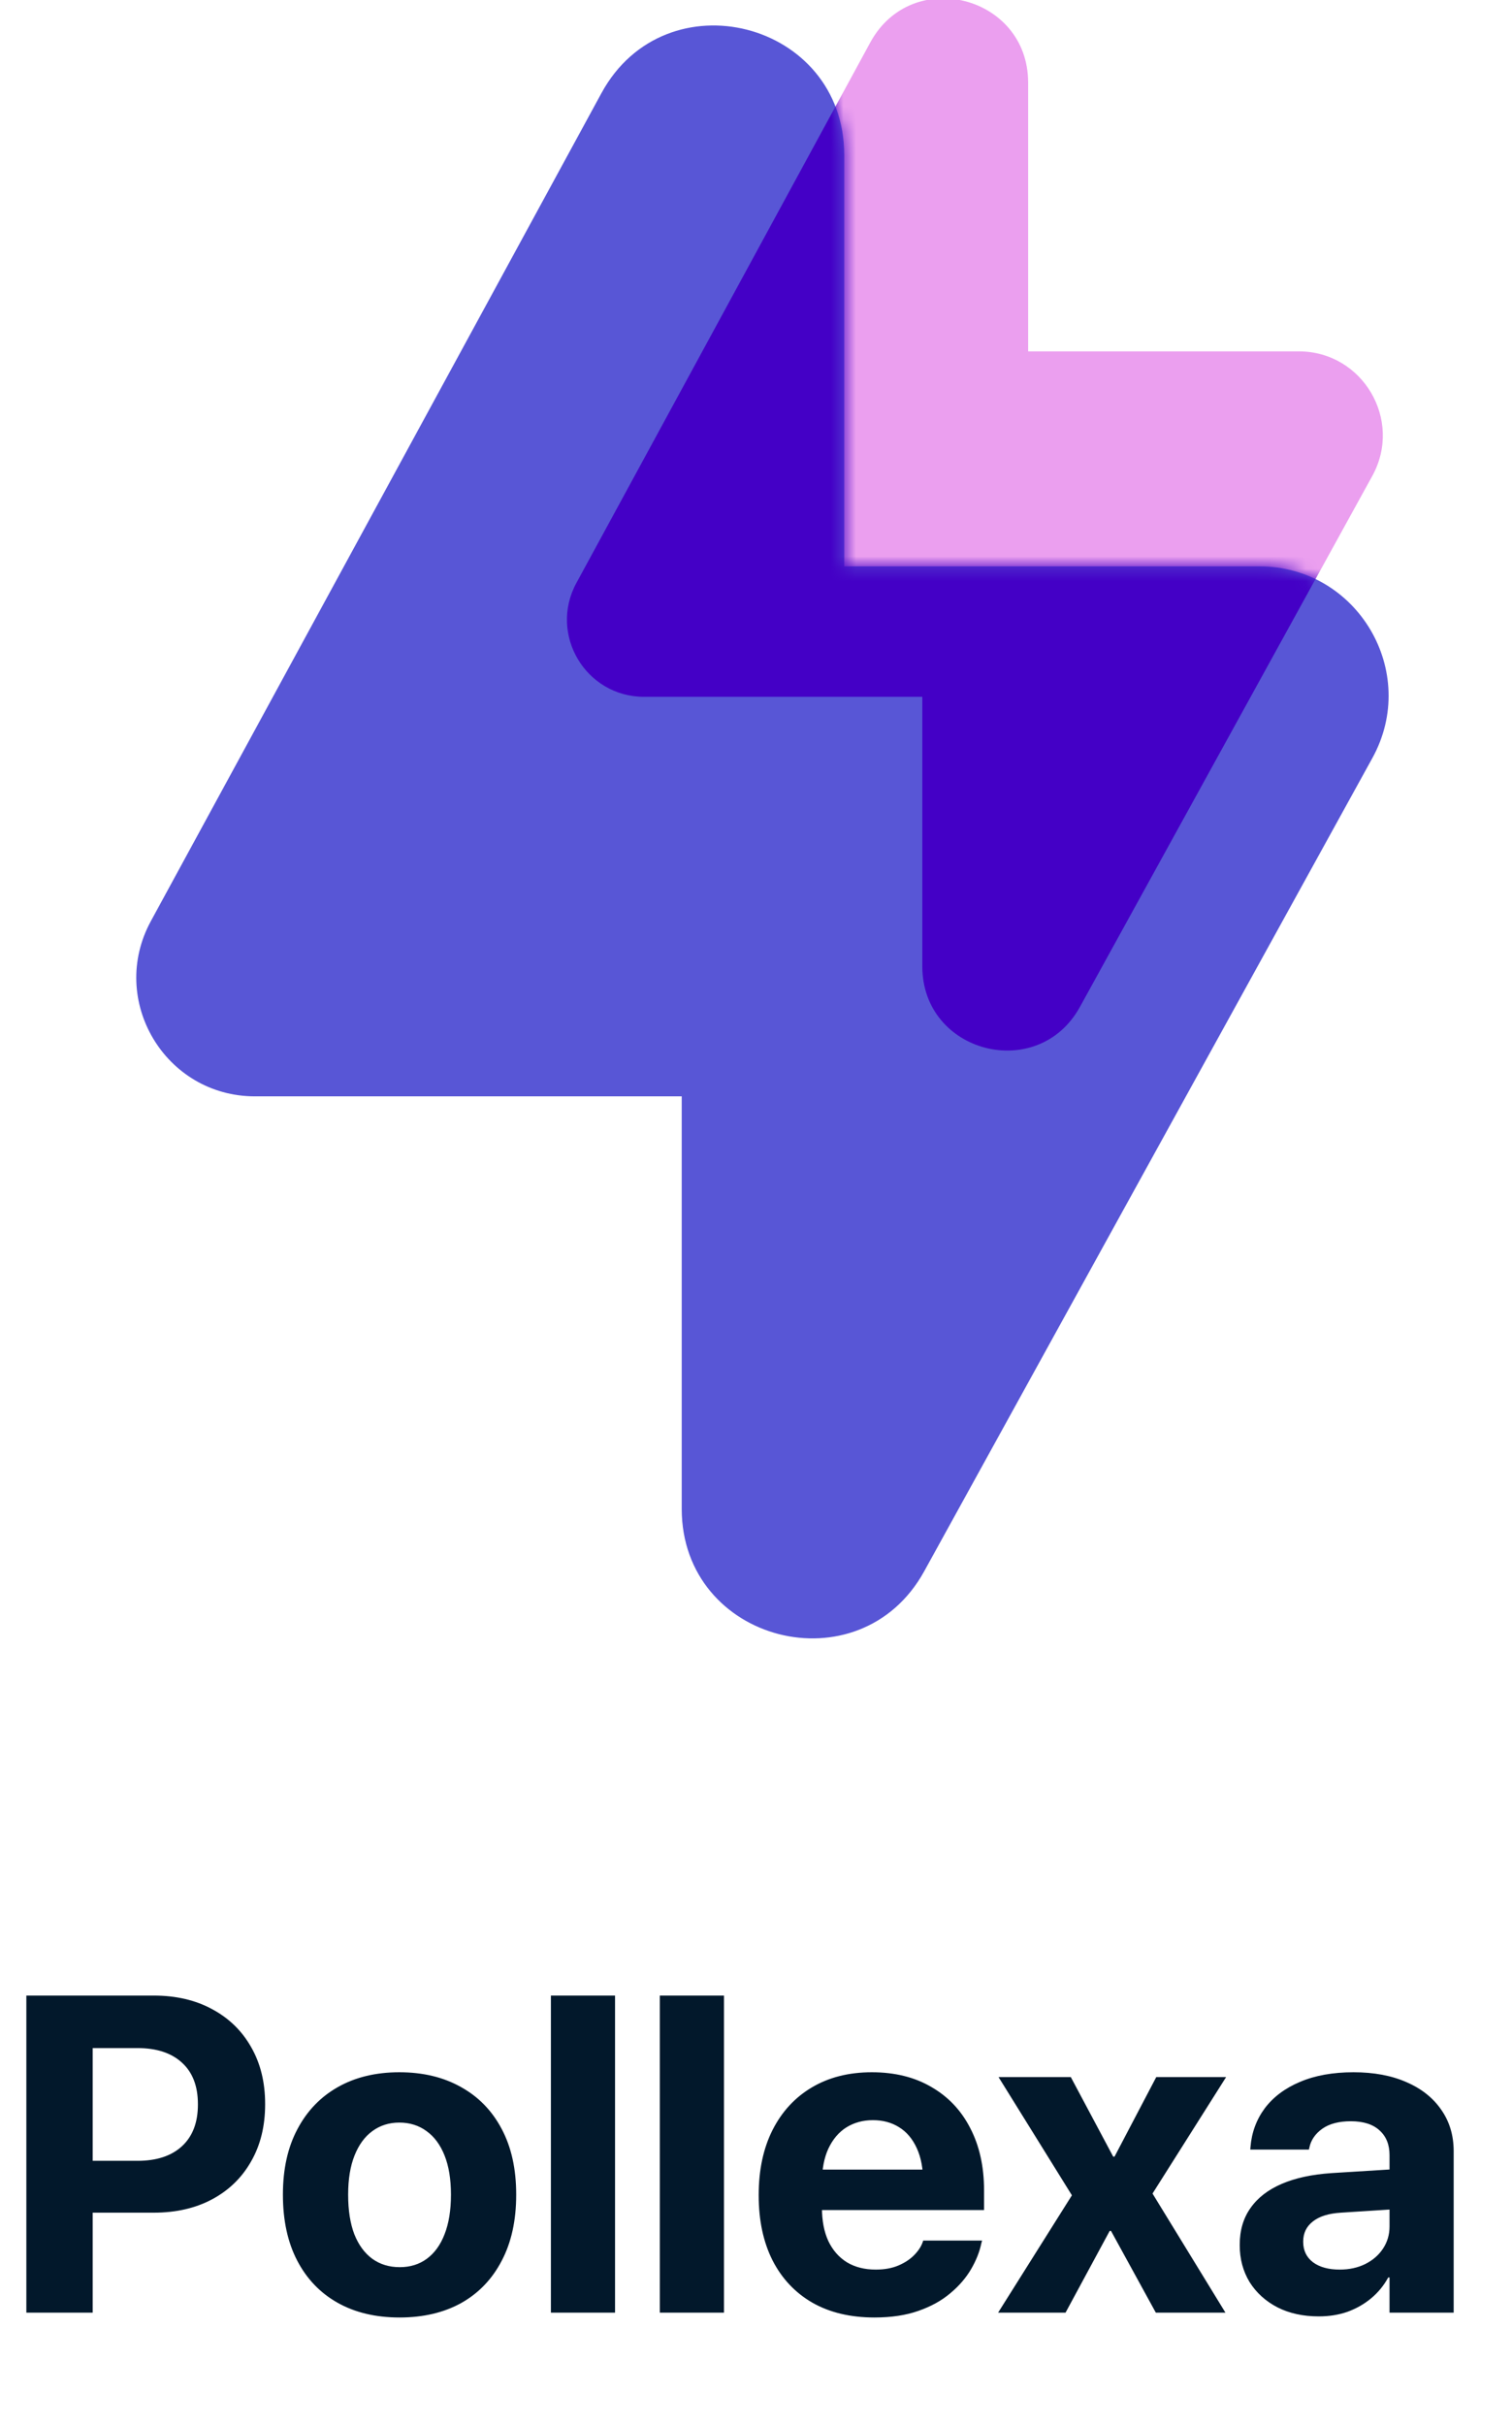<svg width="121" height="194" viewBox="0 0 121 194" fill="none" xmlns="http://www.w3.org/2000/svg">
<g clip-path="url(#clip0_1_1400)">
<path fill-rule="evenodd" clip-rule="evenodd" d="M82.278 6.607C82.278 -0.364 72.978 -2.729 69.647 3.394L46.127 46.633C43.893 50.741 46.866 55.742 51.542 55.742H73.809V77.305C73.809 84.256 83.069 86.638 86.422 80.549L109.819 38.075C112.288 33.593 109.046 28.107 103.93 28.107H82.278V6.607Z" fill="#EB9FEF"/>
<path fill-rule="evenodd" clip-rule="evenodd" d="M67.56 12.4C67.56 1.678 53.256 -1.963 48.13 7.453L12.073 73.685C8.633 80.004 13.207 87.702 20.402 87.702H54.556V120.702C54.556 131.394 68.797 135.06 73.96 125.696L109.825 60.642C113.626 53.747 108.639 45.303 100.766 45.303H67.56V12.4Z" fill="#5856D6"/>
<mask id="mask0_1_1400" style="mask-type:luminance" maskUnits="userSpaceOnUse" x="10" y="2" width="102" height="130">
<path fill-rule="evenodd" clip-rule="evenodd" d="M67.56 12.4C67.56 1.678 53.256 -1.963 48.13 7.453L12.073 73.685C8.633 80.004 13.207 87.702 20.402 87.702H54.556V120.702C54.556 131.394 68.797 135.06 73.96 125.696L109.825 60.642C113.626 53.747 108.639 45.303 100.766 45.303H67.56V12.4Z" fill="white"/>
</mask>
<g mask="url(#mask0_1_1400)">
<path fill-rule="evenodd" clip-rule="evenodd" d="M82.278 6.607C82.278 -0.364 72.978 -2.729 69.647 3.394L46.127 46.633C43.893 50.741 46.866 55.742 51.542 55.742H73.809V77.305C73.809 84.256 83.069 86.638 86.422 80.549L109.819 38.075C112.288 33.593 109.046 28.107 103.93 28.107H82.278V6.607Z" fill="#4400C6"/>
</g>
<path d="M4.781 177.002V172.854H11.004C12.527 172.854 13.711 172.467 14.555 171.693C15.41 170.908 15.838 169.795 15.838 168.354V168.318C15.838 166.877 15.41 165.77 14.555 164.996C13.711 164.223 12.527 163.836 11.004 163.836H4.781V159.635H12.305C14.086 159.635 15.645 159.998 16.98 160.725C18.316 161.439 19.354 162.447 20.092 163.748C20.842 165.049 21.217 166.566 21.217 168.301V168.336C21.217 170.082 20.842 171.605 20.092 172.906C19.354 174.207 18.316 175.215 16.98 175.93C15.645 176.645 14.086 177.002 12.305 177.002H4.781ZM2.109 185V159.635H7.418V185H2.109ZM31.975 185.387C30.064 185.387 28.412 184.994 27.018 184.209C25.623 183.424 24.545 182.299 23.783 180.834C23.021 179.369 22.641 177.617 22.641 175.578V175.543C22.641 173.516 23.027 171.775 23.801 170.322C24.574 168.857 25.658 167.732 27.053 166.947C28.447 166.162 30.082 165.77 31.957 165.77C33.844 165.77 35.484 166.162 36.879 166.947C38.285 167.721 39.375 168.84 40.148 170.305C40.922 171.758 41.309 173.504 41.309 175.543V175.578C41.309 177.629 40.922 179.387 40.148 180.852C39.387 182.316 38.309 183.441 36.914 184.227C35.52 185 33.873 185.387 31.975 185.387ZM31.992 181.361C32.824 181.361 33.545 181.139 34.154 180.693C34.775 180.236 35.25 179.58 35.578 178.725C35.918 177.857 36.088 176.809 36.088 175.578V175.543C36.088 174.324 35.918 173.287 35.578 172.432C35.238 171.576 34.758 170.926 34.137 170.48C33.516 170.023 32.789 169.795 31.957 169.795C31.137 169.795 30.416 170.023 29.795 170.48C29.186 170.926 28.711 171.576 28.371 172.432C28.031 173.287 27.861 174.324 27.861 175.543V175.578C27.861 176.809 28.025 177.857 28.354 178.725C28.693 179.58 29.174 180.236 29.795 180.693C30.416 181.139 31.148 181.361 31.992 181.361ZM44.086 185V159.635H49.219V185H44.086ZM52.805 185V159.635H57.938V185H52.805ZM69.978 185.387C68.057 185.387 66.404 184.994 65.022 184.209C63.639 183.412 62.572 182.281 61.822 180.816C61.084 179.352 60.715 177.617 60.715 175.613V175.596C60.715 173.592 61.084 171.857 61.822 170.393C62.572 168.916 63.621 167.779 64.969 166.982C66.328 166.174 67.928 165.77 69.768 165.77C71.607 165.77 73.195 166.162 74.531 166.947C75.879 167.721 76.916 168.816 77.643 170.234C78.381 171.652 78.75 173.311 78.75 175.209V176.791H63.228V173.557H76.324L73.881 176.58V174.611C73.881 173.51 73.711 172.59 73.371 171.852C73.031 171.102 72.557 170.539 71.947 170.164C71.35 169.789 70.652 169.602 69.856 169.602C69.059 169.602 68.35 169.795 67.728 170.182C67.119 170.568 66.639 171.137 66.287 171.887C65.947 172.625 65.777 173.533 65.777 174.611V176.598C65.777 177.641 65.947 178.531 66.287 179.27C66.639 180.008 67.137 180.576 67.781 180.975C68.426 181.361 69.193 181.555 70.084 181.555C70.787 181.555 71.397 181.443 71.912 181.221C72.428 180.998 72.85 180.717 73.178 180.377C73.506 180.037 73.728 179.691 73.846 179.34L73.881 179.234H78.592L78.539 179.428C78.398 180.119 78.123 180.816 77.713 181.52C77.303 182.223 76.746 182.867 76.043 183.453C75.352 184.039 74.502 184.508 73.494 184.859C72.498 185.211 71.326 185.387 69.978 185.387ZM79.875 185L85.781 175.613L79.91 166.156H85.693L89.086 172.52H89.191L92.531 166.156H98.121L92.232 175.473L98.068 185H92.496L88.91 178.461H88.805L85.272 185H79.875ZM105.539 185.299C104.285 185.299 103.184 185.059 102.234 184.578C101.285 184.086 100.541 183.412 100.002 182.557C99.475 181.689 99.211 180.705 99.211 179.604V179.568C99.211 178.42 99.498 177.441 100.072 176.633C100.646 175.812 101.479 175.168 102.568 174.699C103.658 174.23 104.982 173.943 106.541 173.838L113.889 173.381V176.58L107.314 177.002C106.33 177.061 105.58 177.295 105.064 177.705C104.549 178.104 104.291 178.637 104.291 179.305V179.34C104.291 180.031 104.555 180.576 105.082 180.975C105.609 181.361 106.318 181.555 107.209 181.555C107.971 181.555 108.65 181.408 109.248 181.115C109.857 180.811 110.332 180.4 110.672 179.885C111.023 179.357 111.199 178.766 111.199 178.109V172.396C111.199 171.564 110.936 170.908 110.408 170.428C109.881 169.936 109.113 169.689 108.105 169.689C107.145 169.689 106.383 169.889 105.82 170.287C105.258 170.686 104.912 171.189 104.783 171.799L104.748 171.957H100.055L100.072 171.746C100.166 170.586 100.547 169.555 101.215 168.652C101.895 167.75 102.832 167.047 104.027 166.543C105.234 166.027 106.664 165.77 108.316 165.77C109.945 165.77 111.357 166.033 112.553 166.561C113.748 167.076 114.674 167.809 115.33 168.758C115.998 169.707 116.332 170.814 116.332 172.08V185H111.199V182.188H111.094C110.742 182.832 110.285 183.389 109.723 183.857C109.172 184.314 108.545 184.672 107.842 184.93C107.139 185.176 106.371 185.299 105.539 185.299Z" fill="#02182B"/>
</g>
<defs>
<clipPath id="clip0_1_1400">
<rect width="121" height="194" fill="white"/>
</clipPath>
</defs>
</svg>

